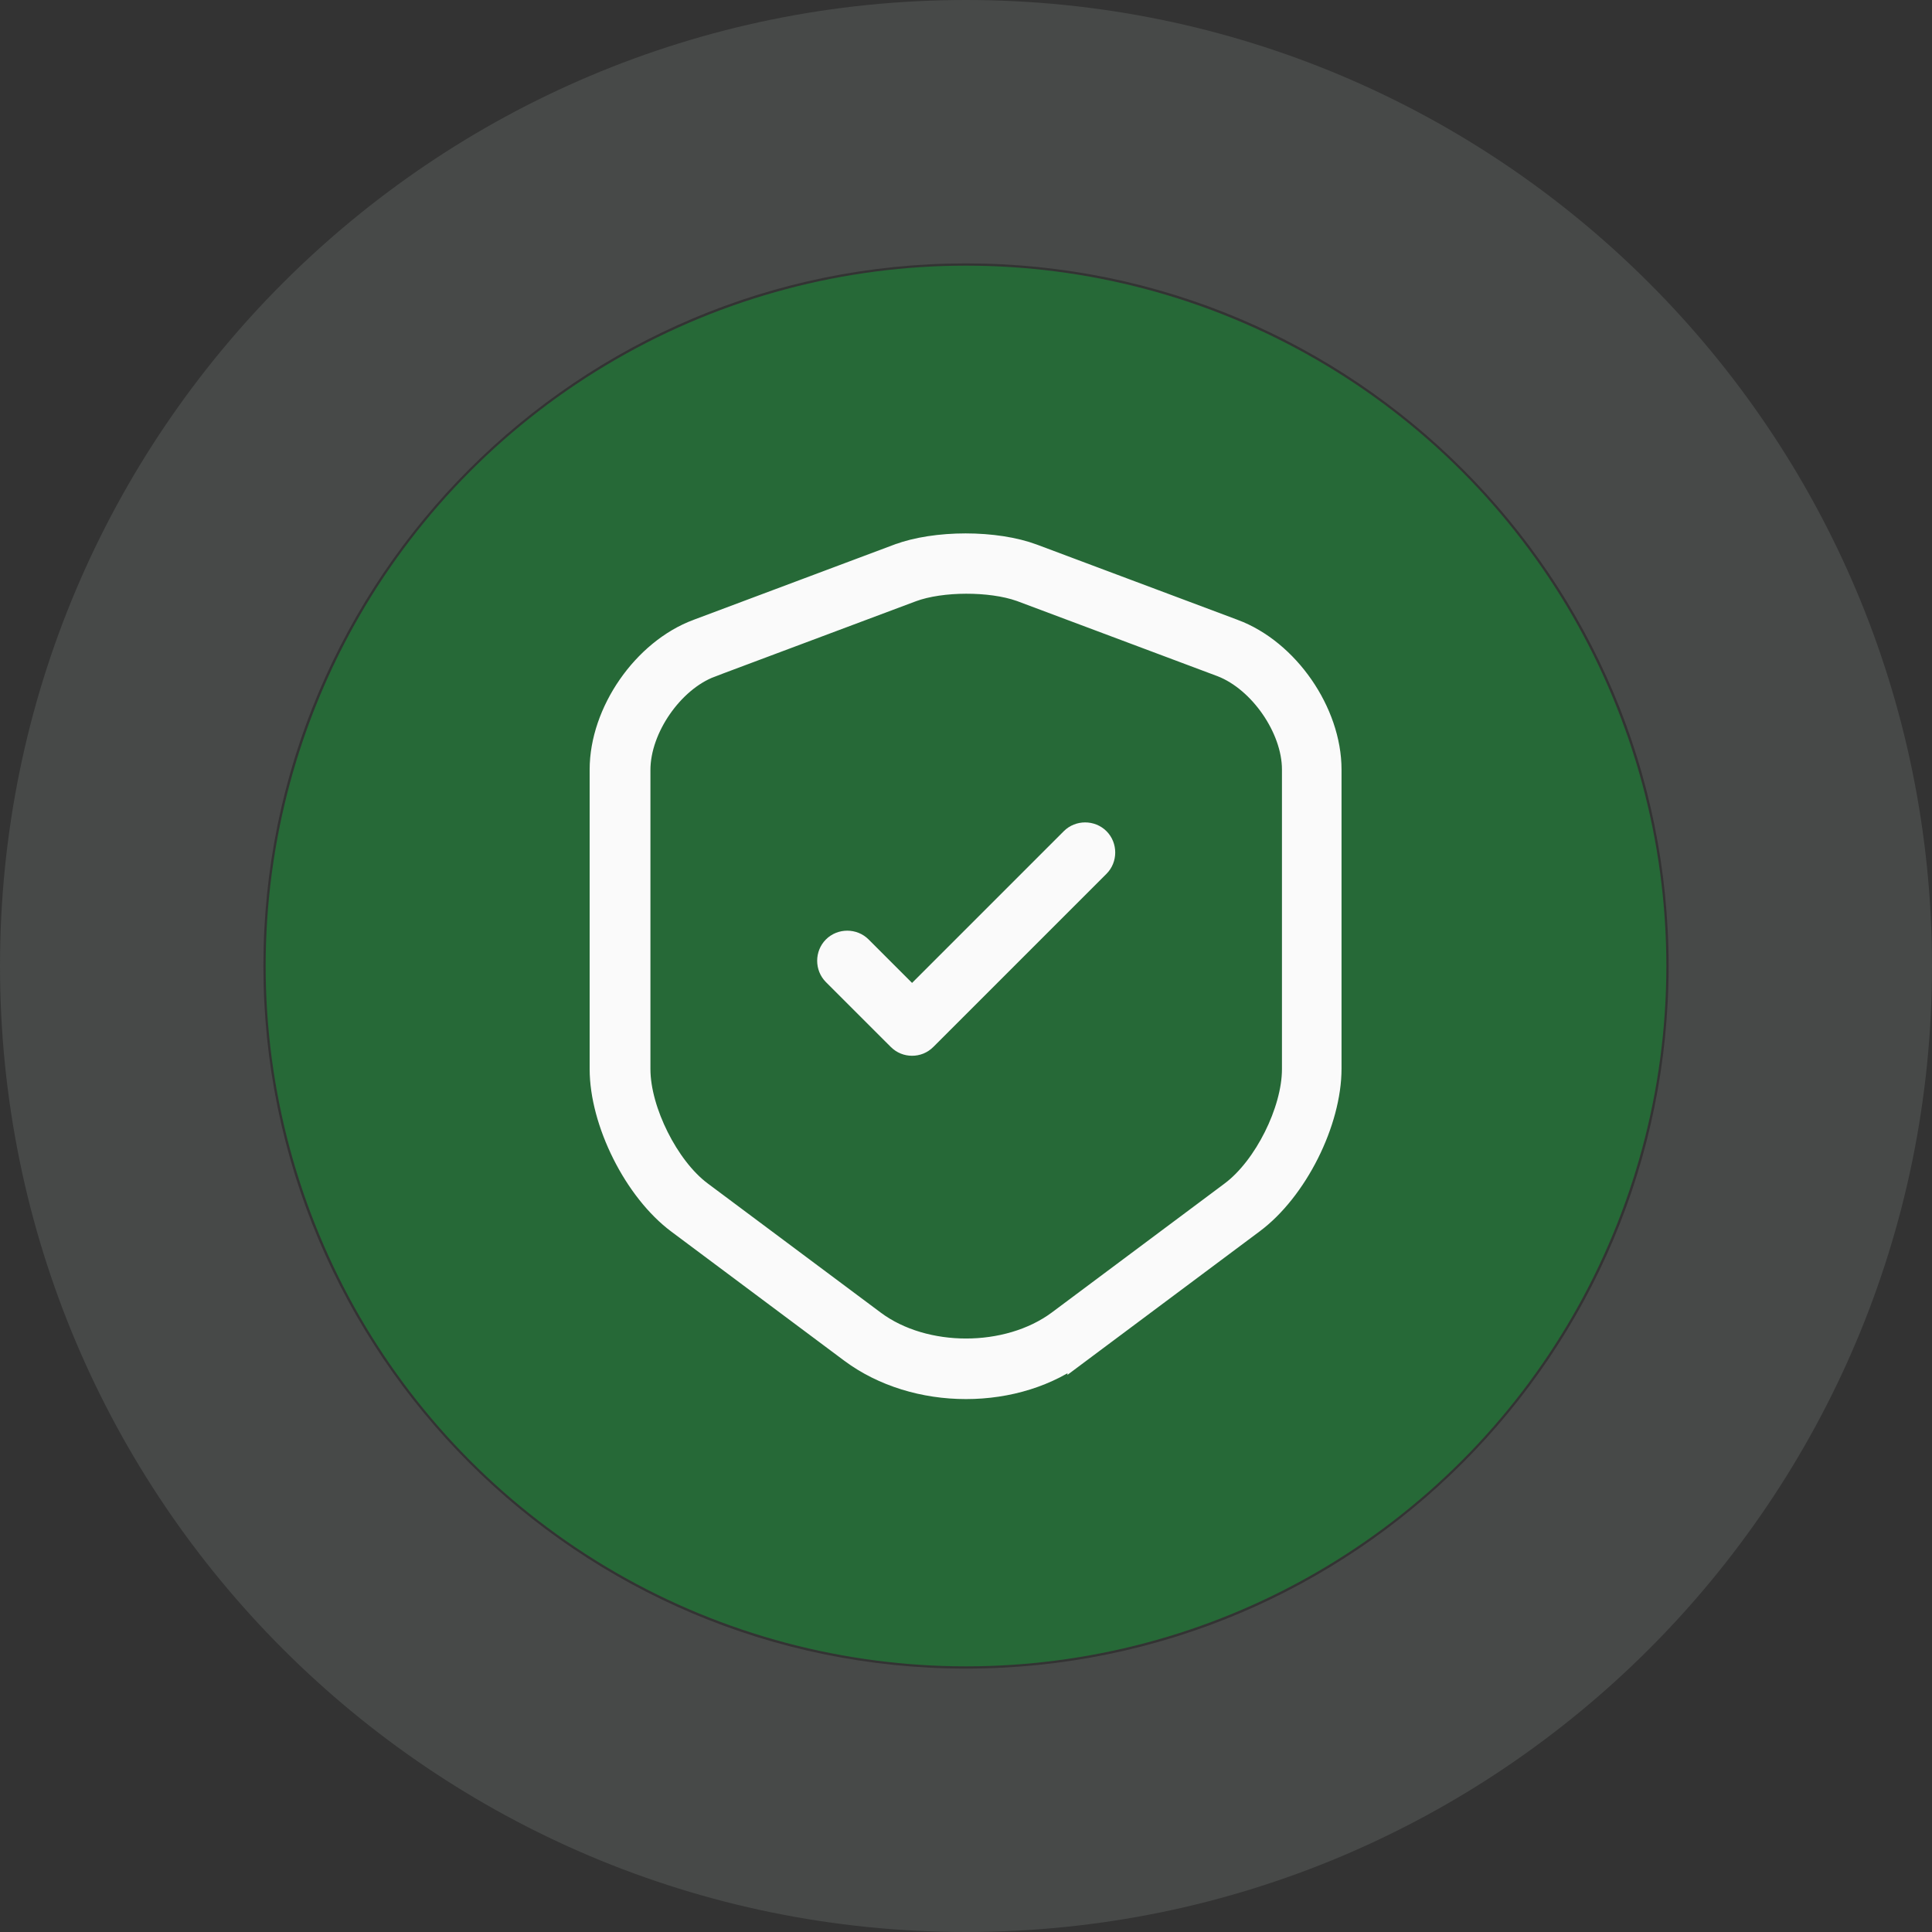 <svg width="80" height="80" viewBox="0 0 80 80" fill="none" xmlns="http://www.w3.org/2000/svg">
<rect x="0" y="0" width="80" height="80" fill="#333333" stroke="none"/>
<path opacity="0.3" d="M80 40C80 62.091 62.091 80 40 80C17.909 80 0 62.091 0 40C0 17.909 17.909 0 40 0C62.091 0 80 17.909 80 40ZM10.907 40C10.907 56.068 23.933 69.093 40 69.093C56.068 69.093 69.093 56.068 69.093 40C69.093 23.933 56.068 10.907 40 10.907C23.933 10.907 10.907 23.933 10.907 40Z" fill="#767D78"/>
<circle cx="40" cy="40" r="29" fill="#266937"/>
<path d="M28.099 50.599L28.099 50.599C27.226 49.948 26.425 48.921 25.843 47.759C25.26 46.597 24.916 45.345 24.916 44.267V31.867C24.916 29.507 26.671 26.962 28.891 26.135L28.892 26.135L37.208 23.018C37.208 23.018 37.208 23.018 37.209 23.018C37.962 22.737 38.961 22.587 39.983 22.587C41.005 22.587 42.004 22.737 42.758 23.018C42.758 23.018 42.758 23.018 42.758 23.018L51.074 26.135L51.075 26.135C53.295 26.962 55.05 29.507 55.05 31.867V44.25C55.05 45.337 54.706 46.589 54.124 47.748C53.541 48.907 52.741 49.931 51.868 50.582L51.867 50.583L44.701 55.933L44.701 55.932L44.694 55.937C43.412 56.926 41.724 57.433 40 57.433C38.277 57.433 36.585 56.927 35.265 55.949C35.264 55.948 35.264 55.948 35.264 55.948L28.099 50.599ZM37.742 24.431L37.741 24.432L29.424 27.548L29.424 27.549C28.596 27.86 27.855 28.523 27.324 29.291C26.793 30.059 26.433 30.99 26.433 31.883V44.267C26.433 45.161 26.744 46.189 27.201 47.101C27.658 48.013 28.293 48.872 29.001 49.401L29.001 49.401L36.167 54.75C37.229 55.544 38.628 55.925 40.002 55.925C41.376 55.925 42.778 55.544 43.848 54.752L43.849 54.751L51.016 49.401L51.017 49.4C51.731 48.864 52.367 48.005 52.822 47.094C53.277 46.184 53.583 45.16 53.583 44.267V31.867C53.583 30.98 53.223 30.054 52.692 29.286C52.162 28.519 51.422 27.854 50.597 27.534L50.597 27.534L50.592 27.532L42.275 24.415L42.275 24.415L42.266 24.412C41.628 24.186 40.8 24.083 40.001 24.085C39.202 24.087 38.375 24.195 37.742 24.431Z" fill="#FAFAFA" stroke="#FAFAFA"/>
<path d="M37.413 41.054L37.767 41.407L38.12 41.054L44.404 34.77C44.691 34.482 45.175 34.482 45.463 34.77C45.751 35.058 45.751 35.542 45.463 35.83L38.296 42.996C38.145 43.148 37.958 43.217 37.767 43.217C37.575 43.217 37.388 43.148 37.237 42.996L34.553 40.313C34.265 40.025 34.265 39.542 34.553 39.254C34.842 38.965 35.325 38.965 35.613 39.254L37.413 41.054Z" fill="#FAFAFA" stroke="#FAFAFA"/>
</svg>
